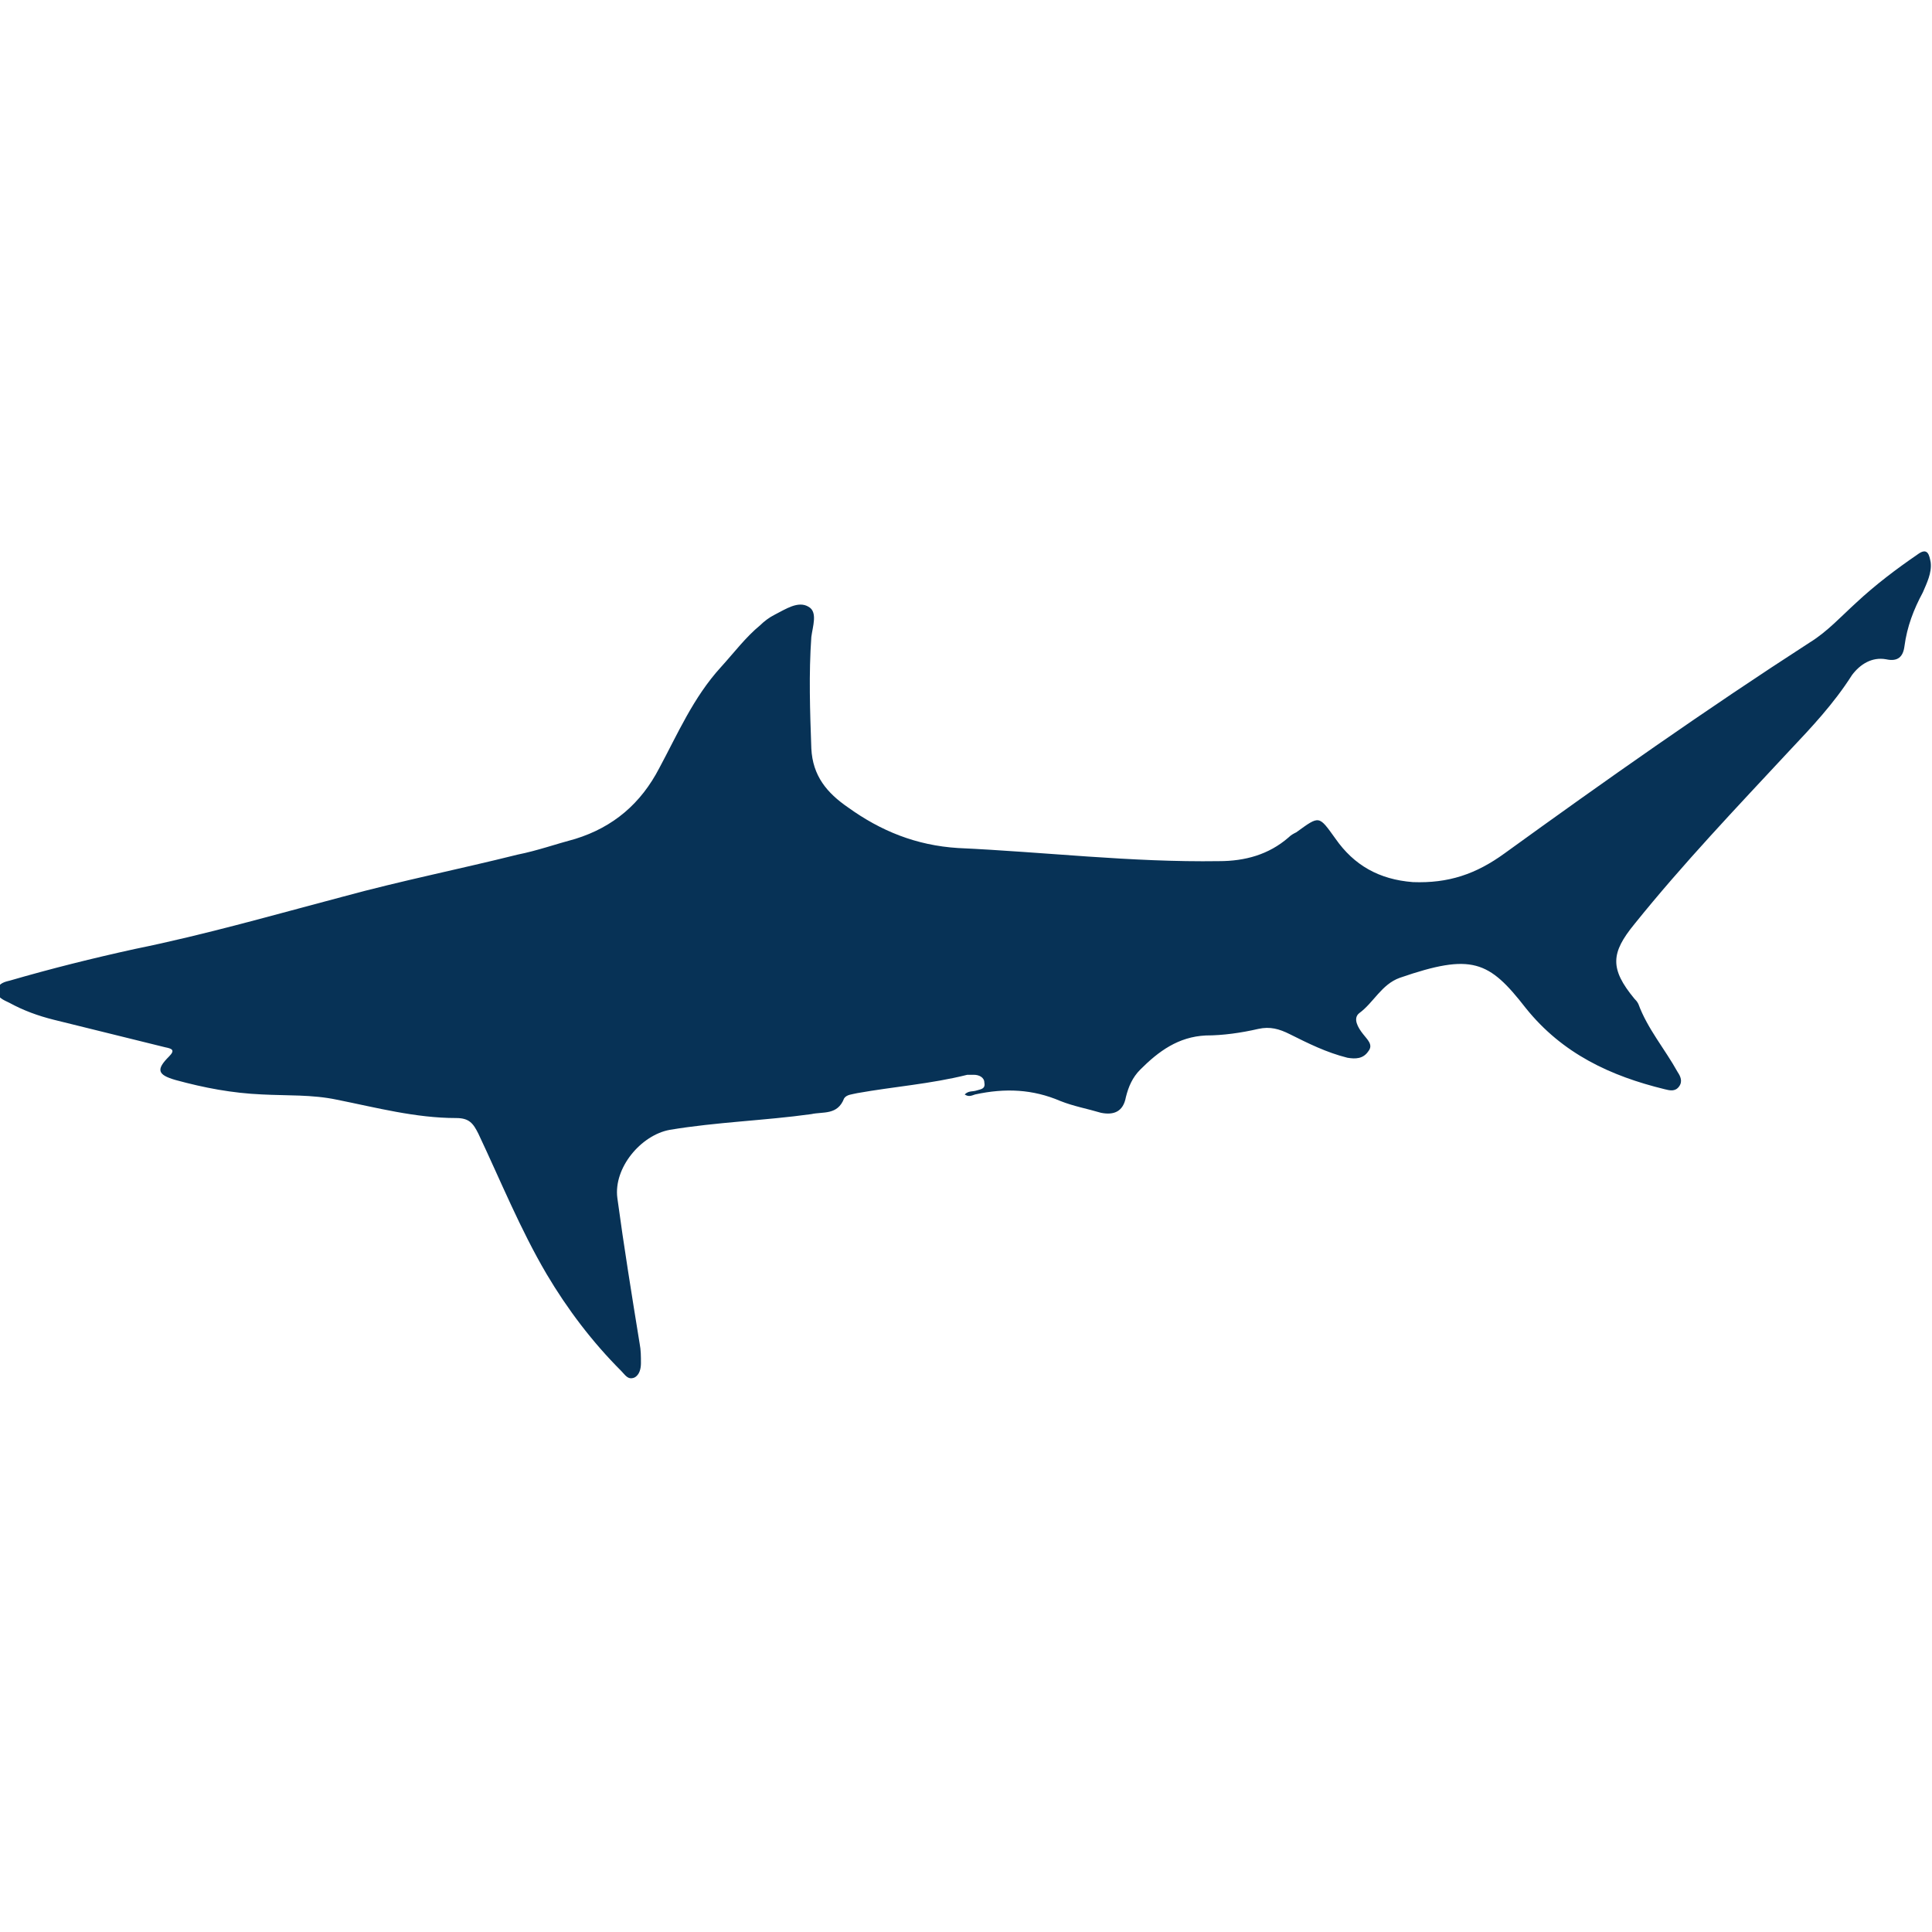 <?xml version="1.0" encoding="utf-8"?>
<!-- Generator: Adobe Illustrator 22.0.0, SVG Export Plug-In . SVG Version: 6.00 Build 0)  -->
<svg version="1.1" id="Layer_1" xmlns="http://www.w3.org/2000/svg" xmlns:xlink="http://www.w3.org/1999/xlink" x="0px" y="0px"
	 viewBox="0 0 147.4 147.4" style="enable-background:new 0 0 147.4 147.4;" xml:space="preserve">
<style type="text/css">
	.st0{fill:#073256;}
</style>
<g>
	<path class="st0" d="M73.6,83.5c0.3-0.3,0.6-0.2,0.9-0.3c0.3-0.1,0.7-0.1,0.6-0.6c0-0.4-0.4-0.6-0.8-0.6c-0.2,0-0.3,0-0.5,0
		c-2.8,0.7-5.6,0.9-8.4,1.4c-0.4,0.1-0.8,0.1-1,0.4c-0.5,1.3-1.6,1-2.5,1.2c-3.6,0.5-7.2,0.6-10.8,1.2c-2.2,0.4-4.3,2.9-4,5.2
		c0.5,3.7,1.1,7.4,1.7,11.1c0.1,0.5,0.1,1,0.1,1.5c0,0.4-0.1,0.9-0.5,1.1c-0.5,0.2-0.7-0.2-1-0.5c-2.2-2.2-4.1-4.7-5.7-7.4
		c-2-3.4-3.5-7.1-5.2-10.7c-0.4-0.8-0.7-1.2-1.7-1.2c-3.1,0-6.1-0.8-9.1-1.4c-1.9-0.4-3.8-0.3-5.7-0.4c-2.3-0.1-4.4-0.5-6.6-1.1
		c-1.4-0.4-1.5-0.8-0.5-1.8c0.5-0.5,0.2-0.6-0.3-0.7c-2.8-0.7-5.7-1.4-8.5-2.1c-1.2-0.3-2.3-0.7-3.4-1.3c-0.4-0.2-1-0.4-0.9-1
		c0.1-0.5,0.6-0.6,1-0.7c3.1-0.9,6.3-1.7,9.5-2.4c5.4-1.1,10.6-2.6,15.9-4c4.4-1.2,8.9-2.1,13.3-3.2c1.5-0.3,2.9-0.8,4.4-1.2
		c2.9-0.9,5-2.7,6.4-5.4c1.4-2.6,2.6-5.4,4.7-7.7c1-1.1,1.9-2.3,3-3.2c0.3-0.3,0.7-0.6,1.1-0.8c0.8-0.4,1.8-1.1,2.6-0.6
		c0.7,0.4,0.3,1.5,0.2,2.3c-0.2,2.8-0.1,5.7,0,8.5c0.1,2.1,1.2,3.4,2.8,4.5c2.5,1.8,5.2,2.9,8.4,3.1c6.6,0.3,13.2,1.1,19.9,1
		c2,0,3.8-0.5,5.3-1.8c0.2-0.2,0.4-0.3,0.6-0.4c1.8-1.3,1.7-1.3,3,0.5c1.4,2,3.3,3.1,5.9,3.3c2.7,0.1,4.8-0.6,7-2.2
		c7.6-5.5,15.4-11,23.3-16.1c1.3-0.8,2.4-2,3.5-3c1.5-1.4,3.1-2.6,4.7-3.7c0.8-0.6,0.9,0.1,1,0.6c0.1,0.8-0.3,1.6-0.6,2.3
		c-0.7,1.3-1.2,2.6-1.4,4.1c-0.1,0.8-0.5,1.2-1.4,1c-1.1-0.2-2,0.4-2.6,1.2c-1.4,2.2-3.1,4-4.8,5.8c-4,4.3-8.1,8.6-11.8,13.2
		c-1.8,2.2-1.9,3.4,0,5.7c0.1,0.1,0.2,0.2,0.3,0.4c0.7,1.9,2,3.4,3,5.2c0.2,0.3,0.4,0.7,0.1,1.1c-0.3,0.4-0.7,0.3-1.1,0.2
		c-4.1-1-7.8-2.7-10.6-6.2c-2.8-3.6-4.1-4.2-9.6-2.3c-1.4,0.5-2,1.9-3.1,2.7c-0.5,0.4-0.1,1.1,0.3,1.6c0.3,0.4,0.8,0.8,0.4,1.3
		c-0.4,0.6-1,0.6-1.6,0.5c-1.6-0.4-3-1.1-4.4-1.8c-0.8-0.4-1.5-0.6-2.4-0.4c-1.3,0.3-2.7,0.5-4,0.5c-2.1,0.1-3.6,1.2-5,2.6
		c-0.6,0.6-0.9,1.3-1.1,2.1c-0.2,1.1-0.9,1.4-1.9,1.2c-1-0.3-2.1-0.5-3.1-0.9c-2.1-0.9-4.2-1-6.5-0.5C74.1,83.6,73.9,83.7,73.6,83.5
		z"/>
</g>
</svg>

